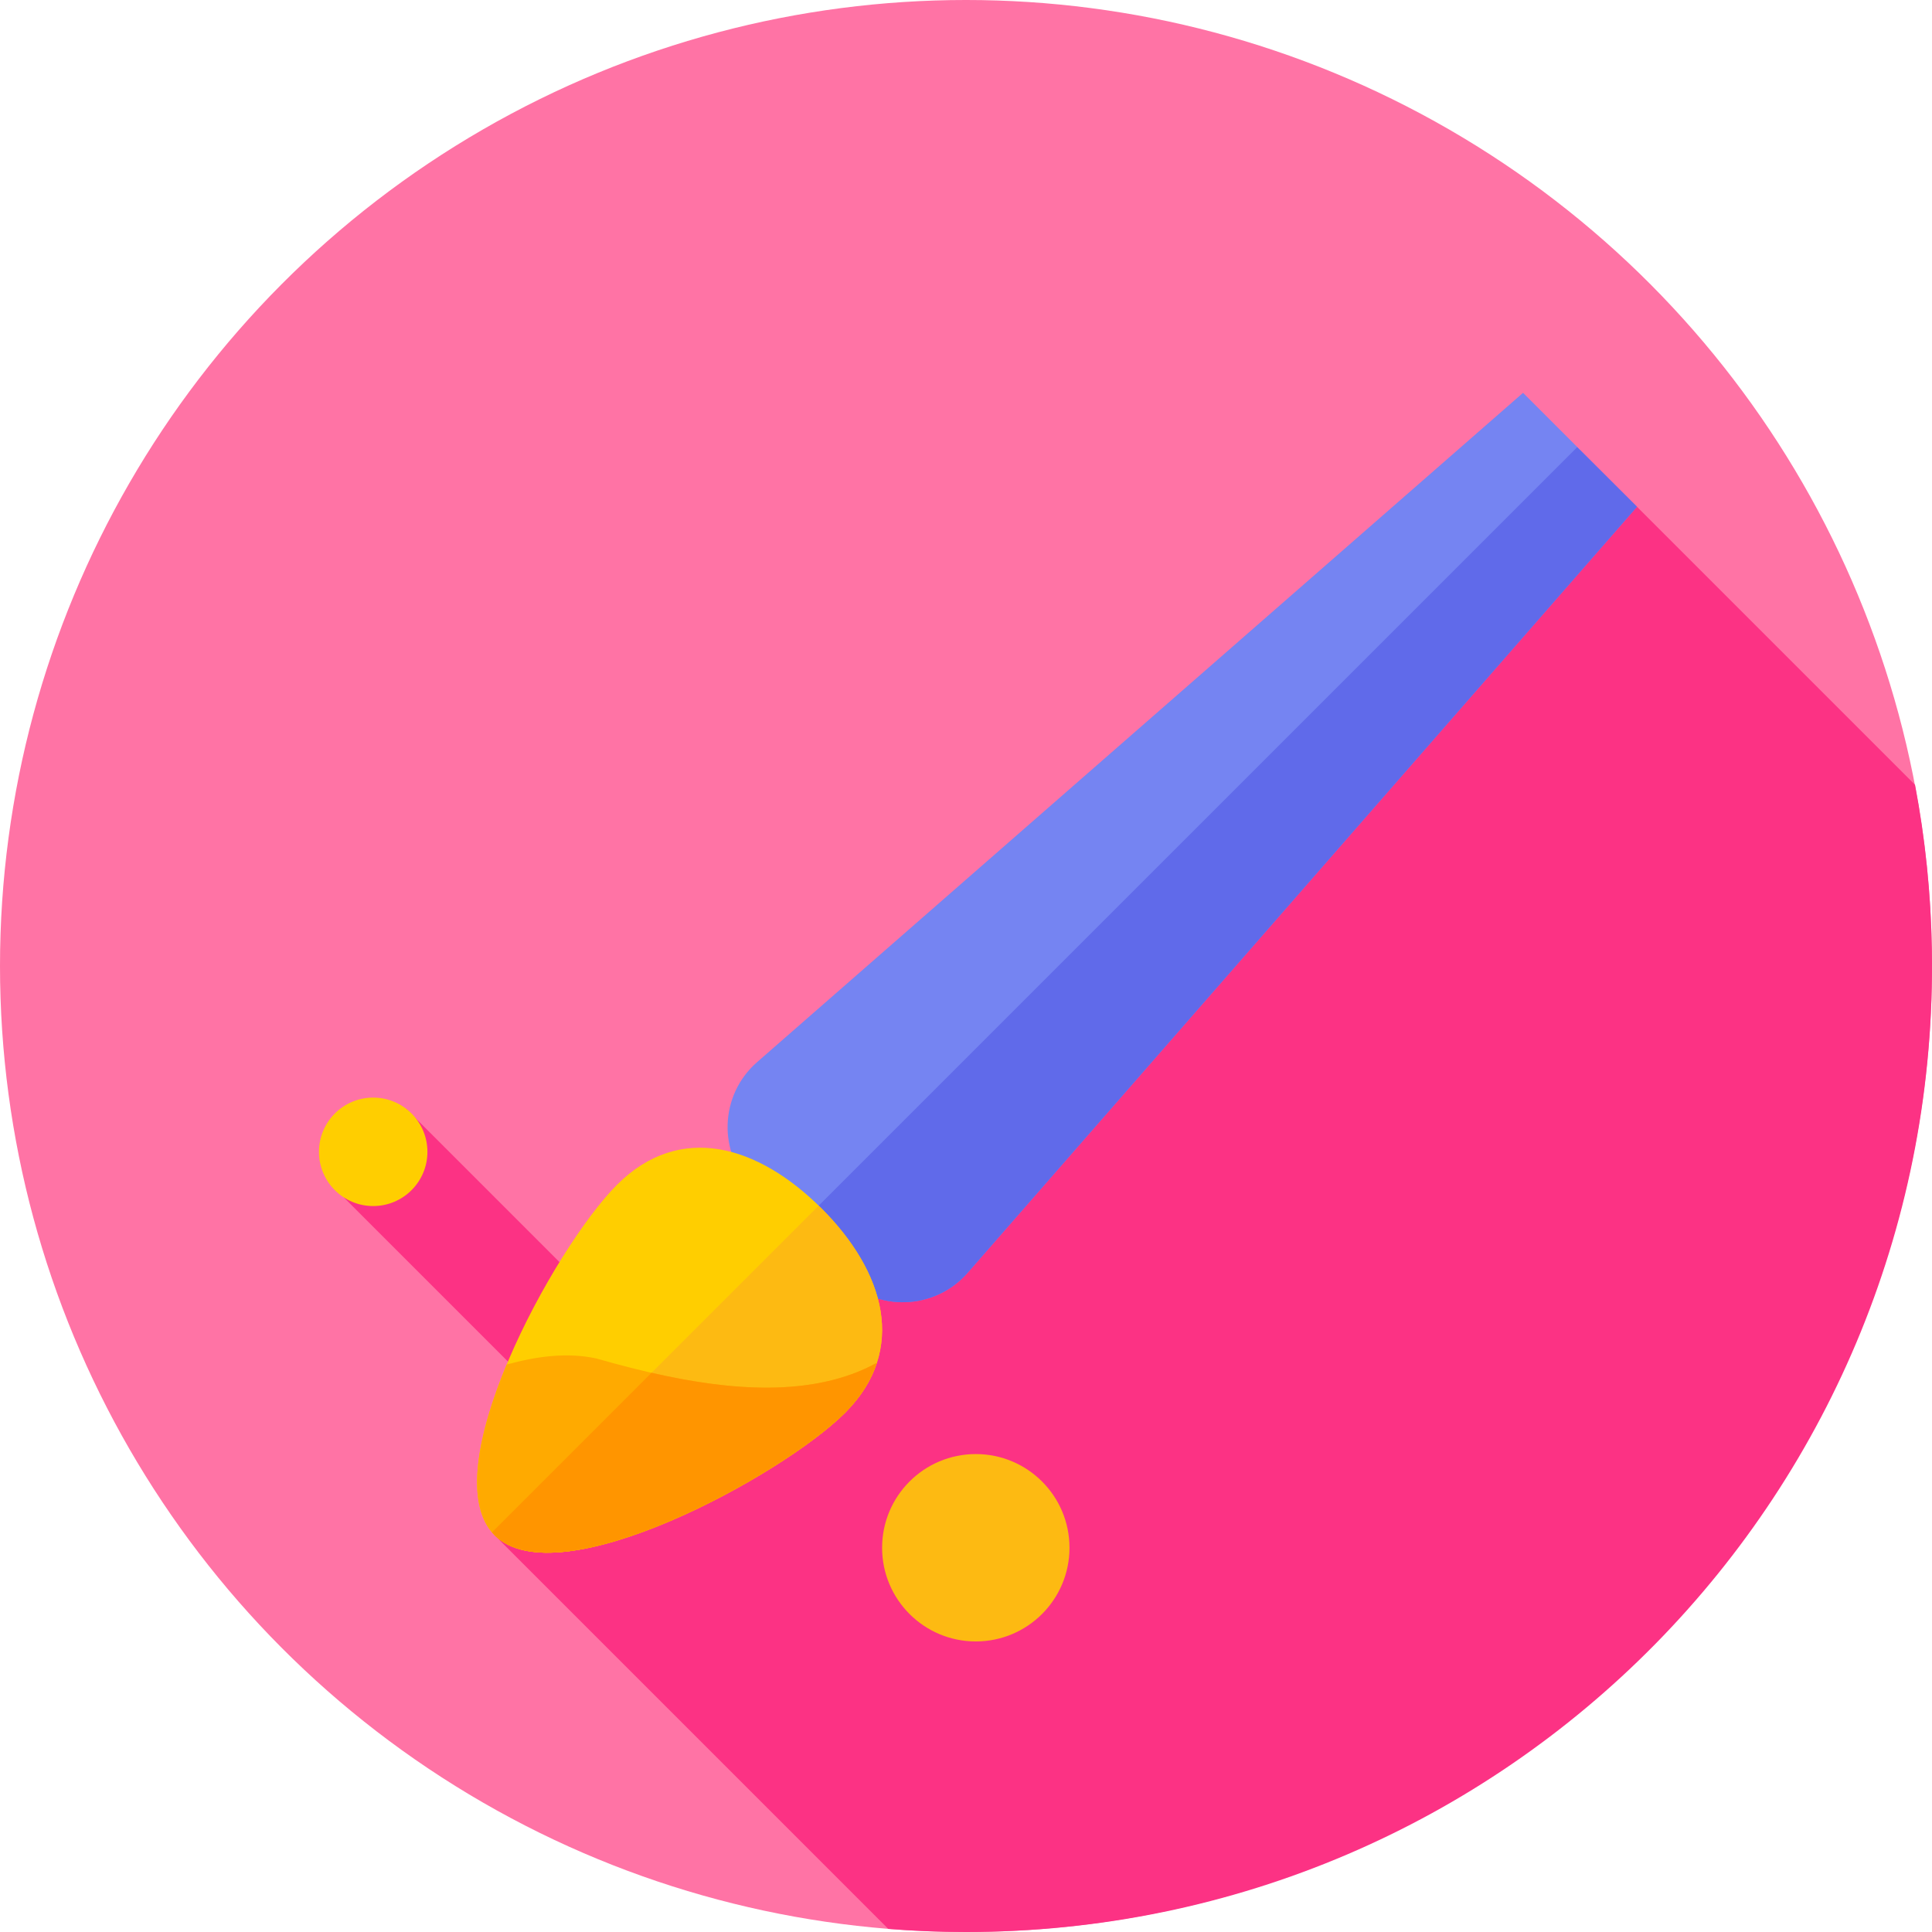 <svg id="Capa_1" enable-background="new 0 0 512 512" height="512" viewBox="0 0 512 512" width="512" xmlns="http://www.w3.org/2000/svg"><g><g><g><g><g><g><g><g><g><circle cx="256" cy="256" fill="#ff73a5" r="256"/></g></g></g></g></g></g></g></g><path d="m511.964 251.669c-.247-14.905-1.769-29.501-4.459-43.682l-88.786-88.786-242.861 242.86-68.236-68.236-16.529 23.483 64.759 64.759-24.78 24.78 104.336 104.336c6.789.54 13.652.816 20.579.816 143.536.008 258.358-116.815 255.977-260.33z" fill="#fc3284"/><g><path d="m403.623 104.106 30.191 30.191-177.377 202.995c-8.695 9.951-23.997 10.466-33.341 1.121l-23.588-23.588c-9.344-9.344-8.83-24.646 1.121-33.341z" fill="#7584f2"/></g><g><path d="m417.958 118.511-207.382 207.383 12.52 12.52c9.344 9.344 24.646 8.83 33.341-1.121l177.378-202.995z" fill="#606aea"/></g><g><path d="m223.948 374.403c-16.687 16.687-76.188 49.133-92.875 32.445s15.758-76.188 32.445-92.875 37.486-10.431 54.173 6.257 22.945 37.486 6.257 54.173z" fill="#ffce00"/></g><g><path d="m216.956 319.514-86.578 86.578c.222.26.452.514.694.756 16.687 16.687 76.188-15.758 92.875-32.445s10.431-37.486-6.257-54.173c-.242-.244-.489-.477-.734-.716z" fill="#fdba12"/></g><g><path d="m158 360c-7.772-1.665-15.851-.553-23.726 1.618-7.764 18.64-11.368 37.063-3.201 45.23 16.687 16.687 76.188-15.758 92.875-32.445 4.198-4.198 6.942-8.657 8.435-13.245-21.218 11.669-50.668 5.618-74.383-1.158z" fill="#fa0"/></g><g><path d="m172.663 363.807-42.285 42.285c.222.26.453.513.695.756 16.687 16.687 76.188-15.758 92.875-32.445 4.198-4.198 6.942-8.657 8.435-13.245-17.015 9.357-39.321 7.317-59.72 2.649z" fill="#ff9500"/></g><g><circle cx="258.595" cy="410.171" fill="#fdba12" r="24.829"/></g><g><circle cx="98.901" cy="305.246" fill="#ffce00" r="14.371"/></g></g></svg>